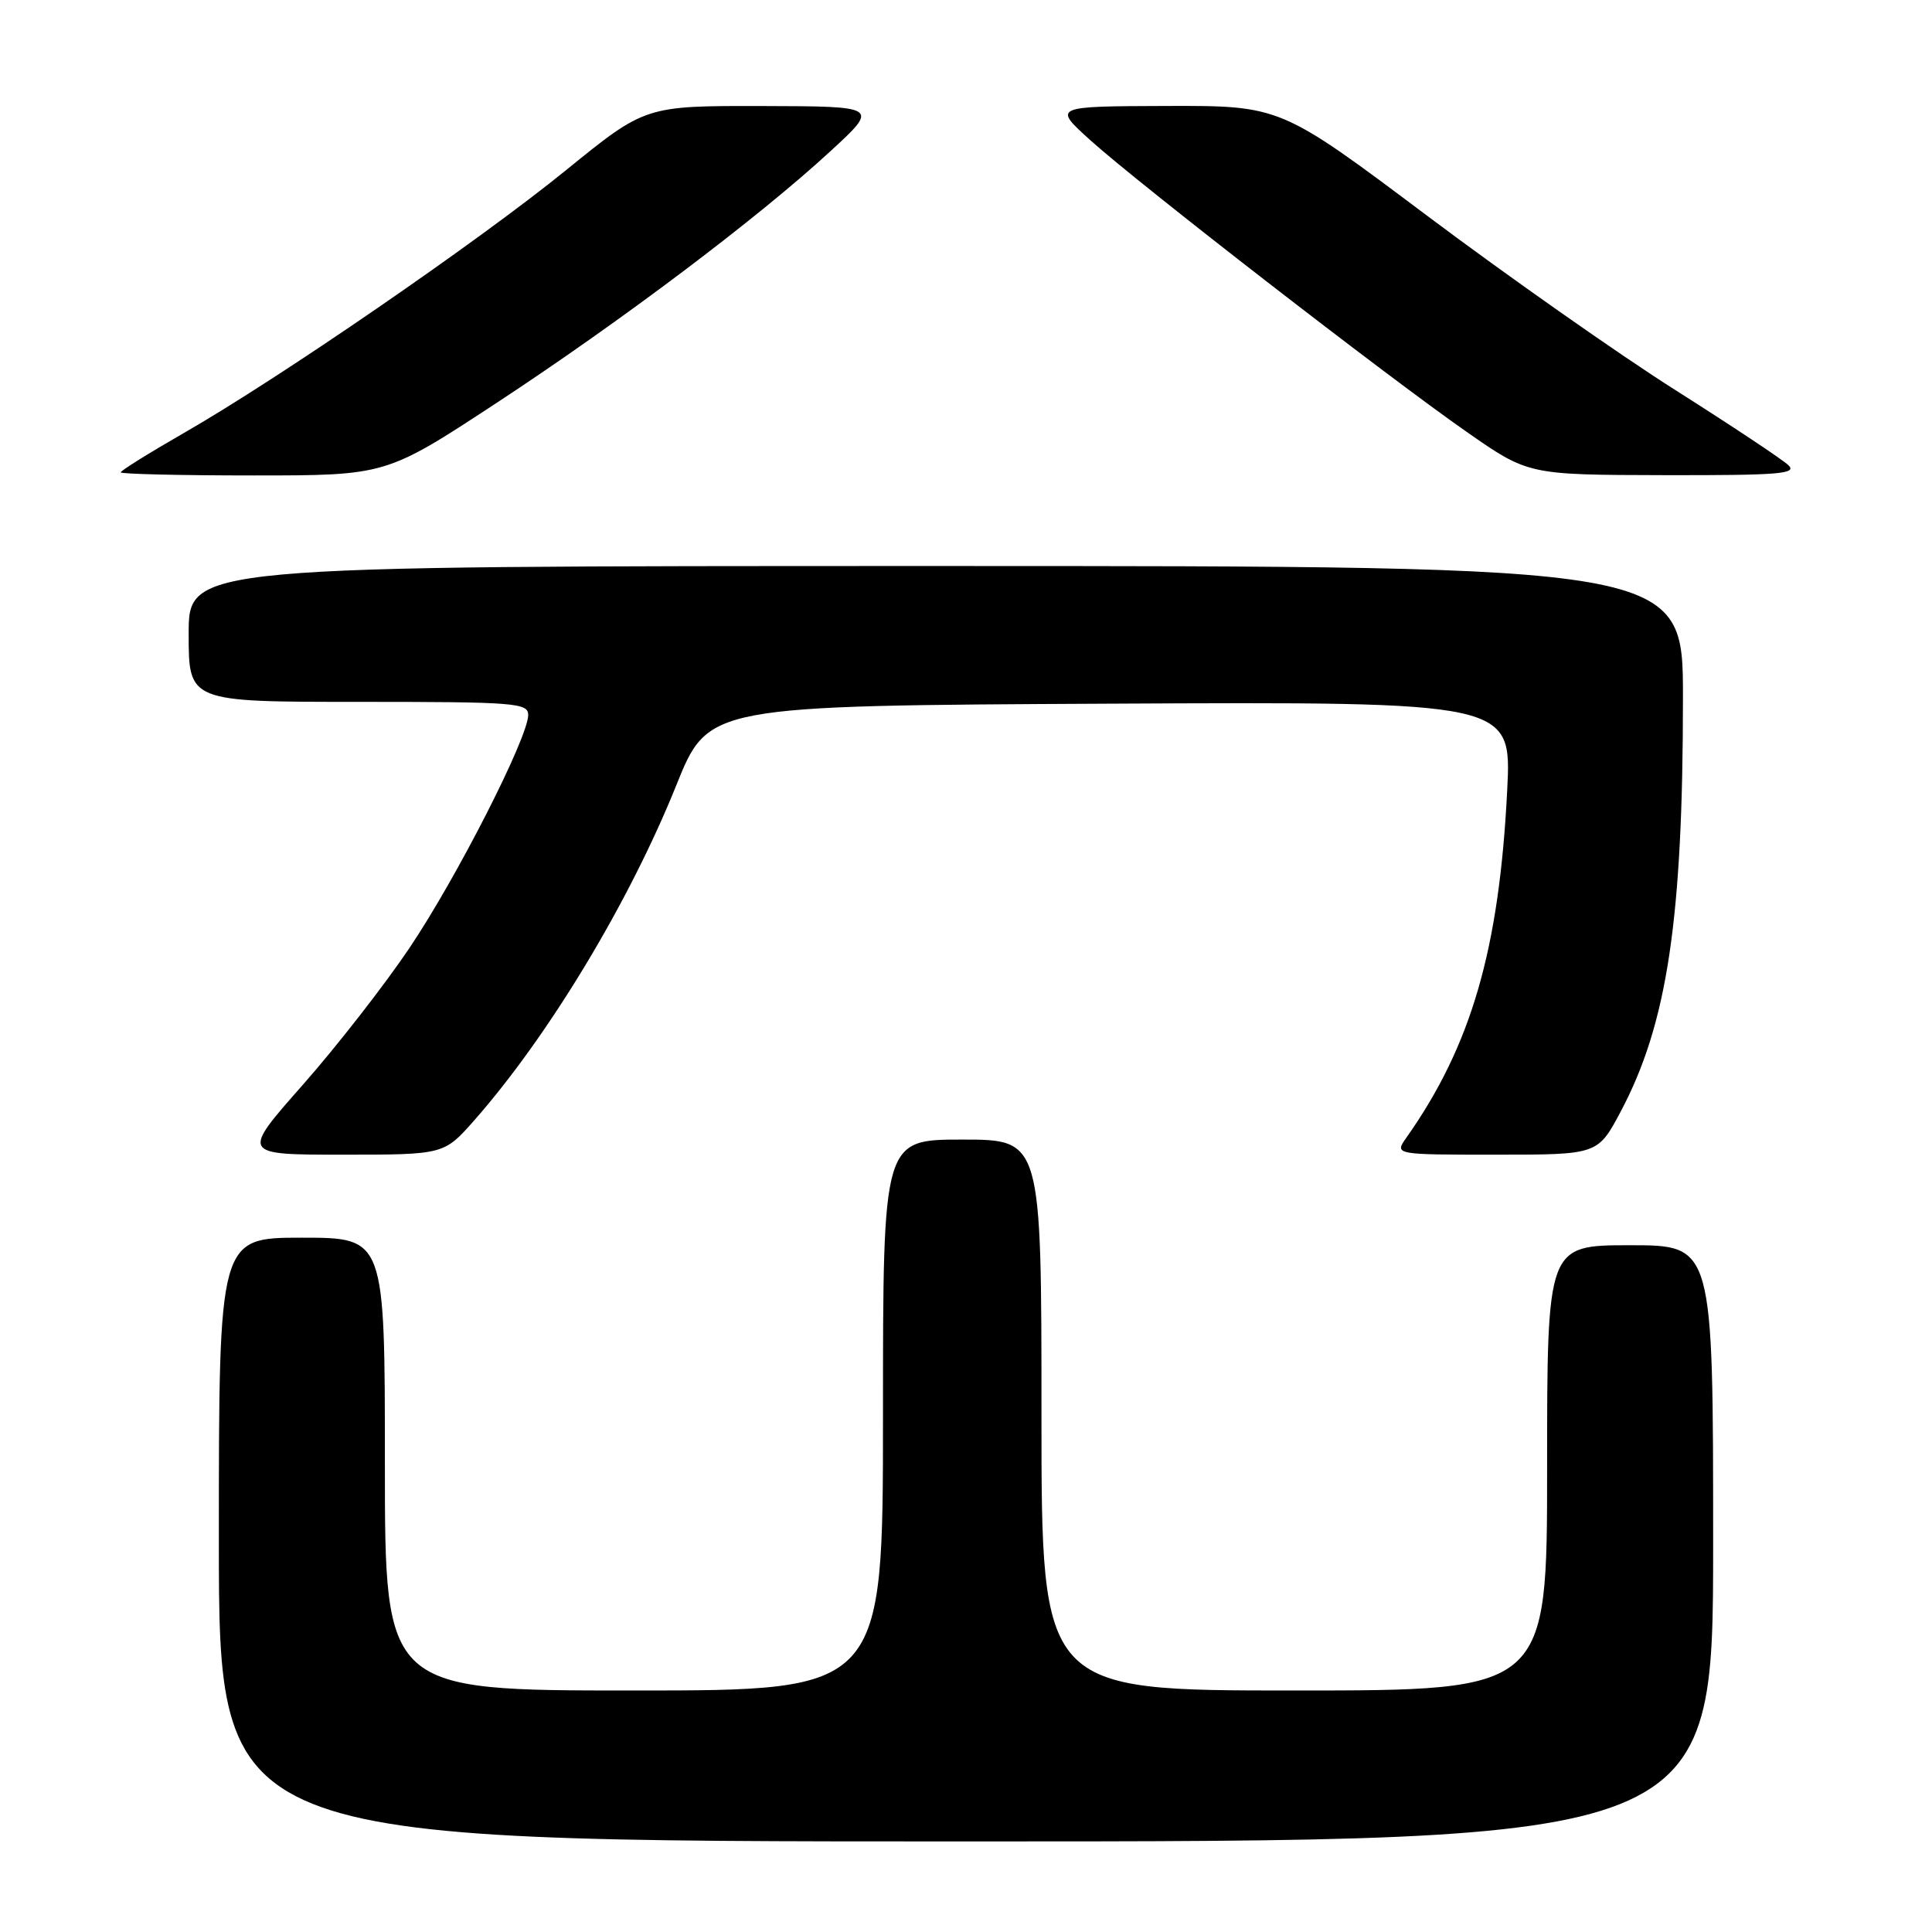 <?xml version="1.0" encoding="UTF-8" standalone="no"?>
<!DOCTYPE svg PUBLIC "-//W3C//DTD SVG 1.1//EN" "http://www.w3.org/Graphics/SVG/1.1/DTD/svg11.dtd" >
<svg xmlns="http://www.w3.org/2000/svg" xmlns:xlink="http://www.w3.org/1999/xlink" version="1.1" viewBox="0 0 256 256">
 <g >
 <path fill="currentColor"
d=" M 227.00 204.50 C 227.00 165.00 227.00 165.00 216.00 165.00 C 205.00 165.00 205.00 165.00 205.00 194.50 C 205.00 224.00 205.00 224.00 171.50 224.00 C 138.00 224.00 138.00 224.00 138.00 187.50 C 138.00 151.00 138.00 151.00 127.50 151.00 C 117.00 151.00 117.00 151.00 117.00 187.50 C 117.00 224.00 117.00 224.00 84.00 224.00 C 51.00 224.00 51.00 224.00 51.00 194.00 C 51.00 164.00 51.00 164.00 40.00 164.00 C 29.00 164.00 29.00 164.00 29.00 204.00 C 29.00 244.00 29.00 244.00 128.00 244.00 C 227.00 244.00 227.00 244.00 227.00 204.50 Z  M 62.86 148.43 C 72.73 137.21 83.39 119.52 89.61 104.06 C 93.85 93.50 93.85 93.50 147.08 93.24 C 200.31 92.98 200.31 92.98 199.71 104.74 C 198.65 125.83 194.95 138.56 186.35 150.75 C 184.76 153.00 184.76 153.00 198.24 153.00 C 211.72 153.00 211.72 153.00 214.77 147.25 C 220.92 135.65 223.00 121.81 223.00 92.39 C 223.00 75.00 223.00 75.00 124.00 75.00 C 25.00 75.00 25.00 75.00 25.00 84.00 C 25.00 93.00 25.00 93.00 47.50 93.00 C 68.27 93.00 70.00 93.13 69.99 94.75 C 69.96 97.77 60.52 116.30 54.27 125.59 C 50.98 130.49 44.61 138.66 40.12 143.75 C 31.95 153.00 31.95 153.00 45.39 153.00 C 58.83 153.00 58.83 153.00 62.86 148.43 Z  M 65.75 53.42 C 82.29 42.56 100.39 28.92 110.00 20.07 C 116.50 14.09 116.50 14.09 101.00 14.05 C 85.50 14.02 85.50 14.02 75.00 22.55 C 63.37 32.00 37.02 50.12 24.25 57.44 C 19.71 60.05 16.00 62.36 16.00 62.59 C 16.00 62.81 23.91 63.00 33.58 63.00 C 51.15 63.00 51.15 63.00 65.75 53.42 Z  M 236.96 61.63 C 236.16 60.87 229.43 56.40 222.00 51.69 C 214.57 46.99 199.76 36.58 189.08 28.57 C 169.66 14.00 169.66 14.00 154.58 14.04 C 139.50 14.09 139.50 14.09 144.50 18.60 C 150.95 24.42 183.72 49.82 194.32 57.21 C 202.50 62.92 202.50 62.92 220.46 62.96 C 235.74 62.99 238.21 62.79 236.96 61.63 Z "/>
</g>
</svg>